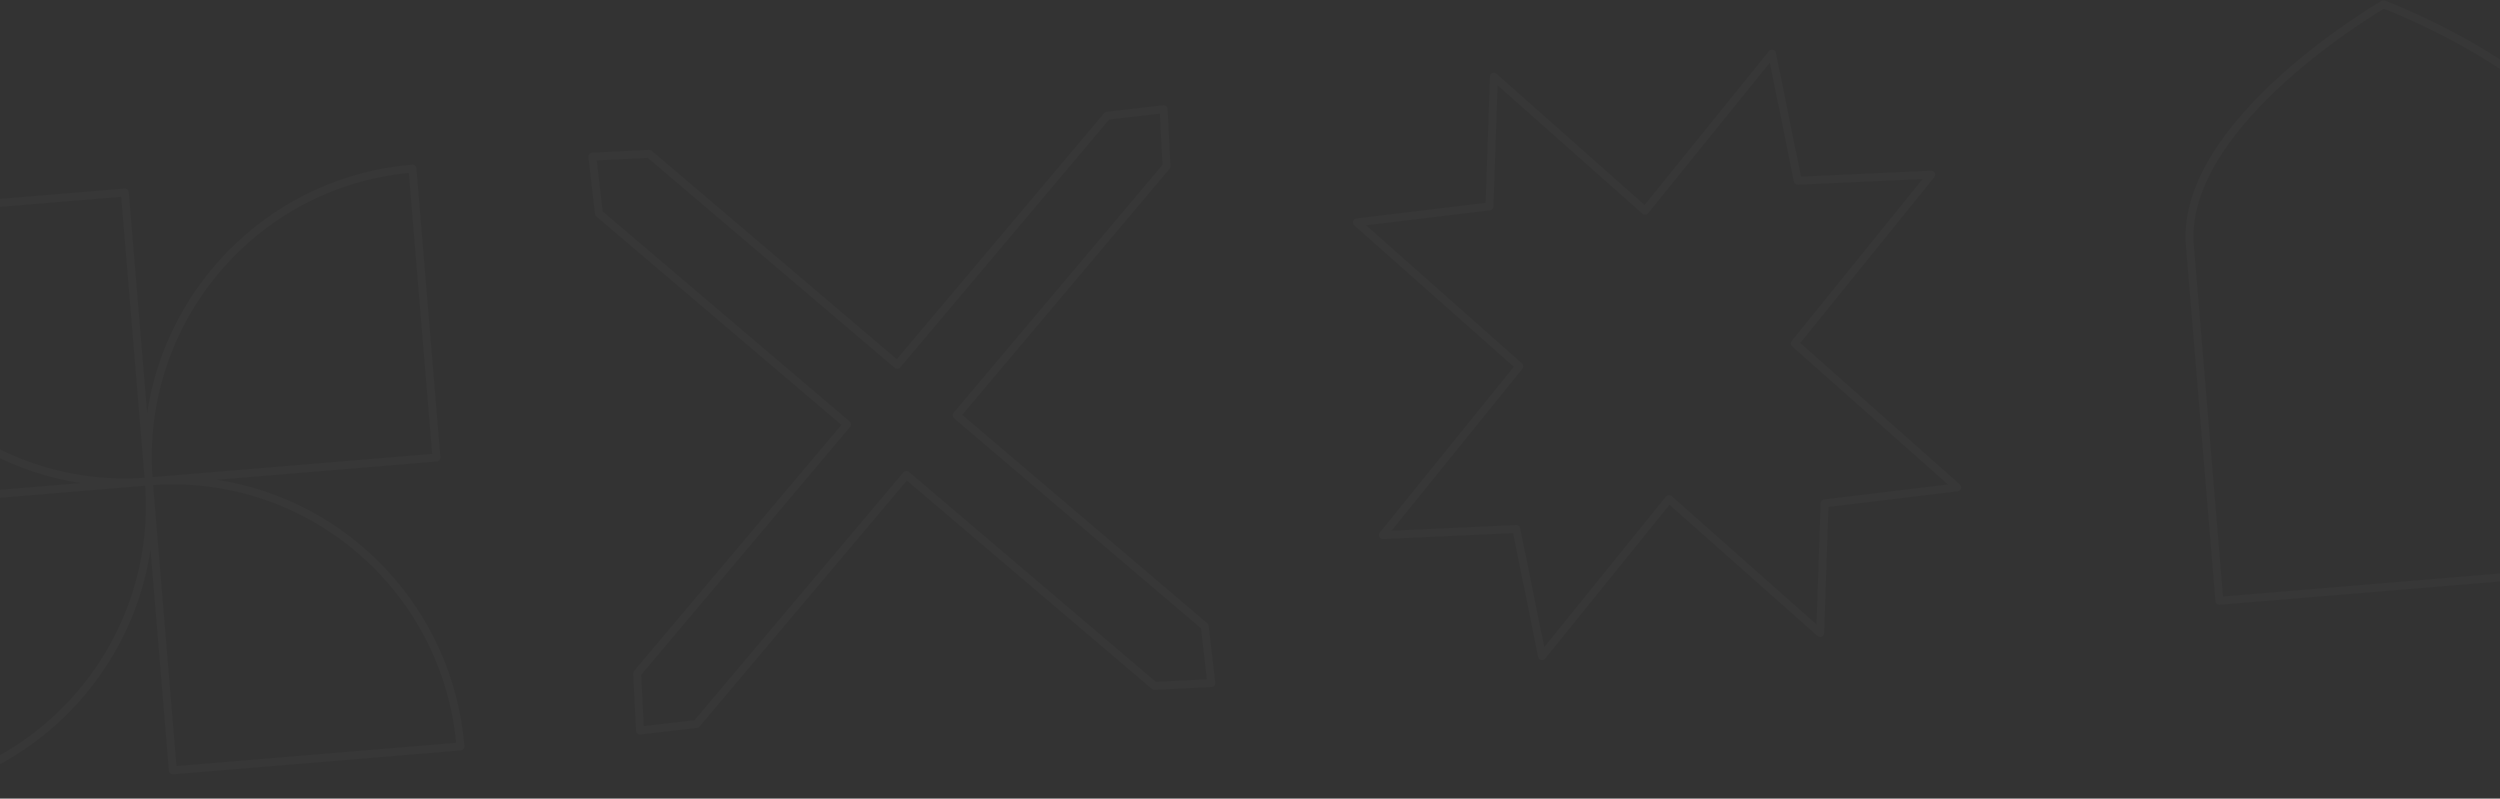 <svg width="1440" height="460" viewBox="0 0 1440 460" fill="none" xmlns="http://www.w3.org/2000/svg">
<rect x="0" y="0" width="1440" height="460" fill="#333333" stroke="none"/>
<path fill-rule="evenodd" clip-rule="evenodd" d="M859.585 42.099C860.395 41.749 861.334 41.9 861.996 42.487L947.281 118.076L1018.92 29.447C1019.48 28.759 1020.38 28.456 1021.23 28.667C1022.09 28.879 1022.75 29.568 1022.93 30.437L1037.37 101.739L1112.27 98.327C1113.17 98.286 1114.01 98.779 1114.41 99.585C1114.82 100.391 1114.71 101.36 1114.15 102.061L1036.96 197.559L1128.85 279.006C1129.52 279.603 1129.79 280.542 1129.52 281.404C1129.25 282.266 1128.51 282.89 1127.62 282.998L1053.18 291.991L1050.7 364.703C1050.67 365.589 1050.13 366.377 1049.32 366.728C1048.51 367.078 1047.58 366.927 1046.91 366.34L961.629 290.75L889.99 379.38C889.434 380.068 888.532 380.371 887.676 380.16C886.819 379.948 886.16 379.259 885.984 378.39L871.543 307.083L796.638 310.5C795.741 310.541 794.902 310.048 794.497 309.242C794.092 308.436 794.196 307.467 794.762 306.766L871.955 211.269L780.059 129.821C779.385 129.224 779.123 128.285 779.389 127.423C779.656 126.561 780.401 125.937 781.293 125.829L855.731 116.832L858.208 44.124C858.239 43.238 858.775 42.45 859.585 42.099ZM862.602 49.132L860.223 118.952C860.184 120.08 859.333 121.012 858.217 121.146L786.891 129.768L876.613 209.29C877.531 210.104 877.647 211.499 876.876 212.452L801.509 305.691L873.283 302.417C874.406 302.366 875.399 303.144 875.623 304.251L889.491 372.725L959.584 286.009C959.976 285.524 960.547 285.222 961.166 285.17C961.785 285.119 962.398 285.323 962.864 285.736L1046.31 359.695L1048.68 289.871C1048.72 288.742 1049.57 287.811 1050.69 287.676L1122.02 279.059L1032.3 199.538C1031.38 198.724 1031.26 197.329 1032.04 196.376L1107.4 103.136L1035.63 106.405C1034.51 106.456 1033.51 105.678 1033.29 104.571L1019.42 36.101L949.326 122.818C948.935 123.302 948.364 123.605 947.745 123.657C947.126 123.708 946.513 123.504 946.047 123.091L862.602 49.132ZM1371.77 0.506C1372.36 0.167 1373.07 0.108 1373.71 0.346L1372.91 2.493L1371.77 0.506ZM1373.12 5.025C1373.01 5.091 1372.89 5.163 1372.76 5.24C1371.92 5.748 1370.67 6.504 1369.08 7.494C1365.9 9.474 1361.37 12.385 1355.94 16.101C1345.07 23.537 1330.66 34.18 1316.45 47.022C1302.22 59.874 1288.26 74.867 1278.24 90.989C1268.21 107.12 1262.22 124.211 1263.64 141.337L1280.45 343.583L1520.41 323.644L1503.6 121.398C1502.18 104.271 1493.45 88.403 1480.9 74.15C1468.35 59.903 1452.1 47.42 1435.95 37.092C1419.81 26.772 1403.84 18.653 1391.9 13.113C1385.93 10.343 1380.98 8.221 1377.52 6.793C1375.79 6.079 1374.43 5.539 1373.51 5.178C1373.37 5.123 1373.24 5.072 1373.12 5.025ZM1484.31 71.115C1497.24 85.793 1506.61 102.559 1508.15 121.02L1525.14 325.549C1525.25 326.81 1524.31 327.917 1523.06 328.021L1278.55 348.338C1277.3 348.442 1276.2 347.505 1276.09 346.244L1259.1 141.715C1257.56 123.254 1264.04 105.171 1274.37 88.56C1284.7 71.941 1299 56.624 1313.4 43.615C1327.81 30.595 1342.39 19.826 1353.37 12.314C1358.86 8.556 1363.45 5.61 1366.67 3.6C1368.29 2.596 1369.56 1.825 1370.43 1.304C1370.86 1.044 1371.2 0.846 1371.42 0.712C1371.54 0.645 1371.62 0.595 1371.68 0.56L1371.75 0.521L1371.77 0.511L1371.77 0.508C1371.77 0.507 1371.77 0.506 1372.91 2.493C1373.71 0.346 1373.71 0.346 1373.71 0.347L1373.72 0.349L1373.73 0.356L1373.81 0.384C1373.87 0.408 1373.97 0.443 1374.09 0.491C1374.33 0.585 1374.7 0.725 1375.17 0.91C1376.11 1.28 1377.49 1.831 1379.25 2.556C1382.76 4.005 1387.78 6.153 1393.81 8.953C1405.88 14.551 1422.04 22.765 1438.4 33.228C1454.75 43.682 1471.38 56.43 1484.31 71.115ZM-96.046 124.841C-96.151 123.58 -95.218 122.474 -93.963 122.369L71.707 108.603C72.962 108.499 74.065 109.437 74.17 110.697L84.745 237.964C96.147 162.212 158.042 101.429 237.377 94.837C238.632 94.733 239.735 95.671 239.84 96.931L253.668 263.348C253.718 263.953 253.527 264.554 253.136 265.017C252.746 265.481 252.187 265.769 251.585 265.82L124.889 276.347C200.314 287.856 260.874 350.071 267.496 429.764C267.601 431.025 266.668 432.131 265.413 432.236L99.743 446.002C98.488 446.106 97.385 445.168 97.28 443.907L86.705 316.641C75.303 392.392 13.408 453.176 -65.927 459.768C-67.182 459.872 -68.285 458.935 -68.39 457.674L-82.218 291.257C-82.323 289.996 -81.39 288.89 -80.135 288.785L46.561 278.258C-28.864 266.749 -89.424 204.534 -96.046 124.841ZM83.626 279.776L-77.482 293.163L-64.035 454.997C24.302 446.437 89.802 368.711 83.626 279.776ZM88.189 279.412C176.727 273.275 254.158 339.124 262.745 427.86L101.636 441.247L88.189 279.412ZM87.824 274.829C81.648 185.893 147.148 108.167 235.485 99.608L248.932 261.442L87.824 274.829ZM83.261 275.193C-5.277 281.33 -82.708 215.481 -91.295 126.745L69.814 113.358L83.261 275.193ZM339.45 88.762C339.857 88.279 340.446 87.987 341.075 87.955L373.795 86.304C374.373 86.275 374.941 86.468 375.384 86.844L516.548 206.894L635.962 65.192C636.336 64.748 636.864 64.463 637.44 64.397L669.983 60.625C670.609 60.552 671.238 60.743 671.719 61.153C672.201 61.562 672.492 62.153 672.524 62.786L674.191 95.652C674.22 96.233 674.028 96.803 673.654 97.248L554.241 238.95L695.404 358.999C695.846 359.376 696.13 359.907 696.197 360.485L699.977 393.175C700.05 393.804 699.86 394.435 699.453 394.919C699.046 395.402 698.457 395.694 697.828 395.726L665.108 397.376C664.53 397.405 663.961 397.212 663.519 396.835L522.355 276.787L402.941 418.488C402.567 418.932 402.039 419.216 401.463 419.283L368.92 423.056C368.294 423.128 367.665 422.937 367.184 422.528C366.702 422.119 366.411 421.527 366.379 420.895L364.711 388.028C364.682 387.447 364.873 386.876 365.248 386.432L484.662 244.731L343.499 124.681C343.057 124.305 342.773 123.774 342.706 123.196L338.926 90.506C338.853 89.876 339.043 89.245 339.45 88.762ZM343.738 92.408L347.133 121.771L489.349 242.716C490.311 243.534 490.431 244.98 489.617 245.945L369.313 388.703L370.811 418.224L400.041 414.835L520.346 272.077C521.159 271.112 522.598 270.992 523.56 271.81L665.777 392.754L695.165 391.272L691.77 361.91L549.554 240.965C548.592 240.147 548.472 238.701 549.286 237.736L669.589 94.977L668.092 65.457L638.862 68.844L518.557 211.603C517.744 212.569 516.305 212.688 515.343 211.87L373.126 90.925L343.738 92.408Z" fill="white" fill-opacity="0.02"/>
</svg>
